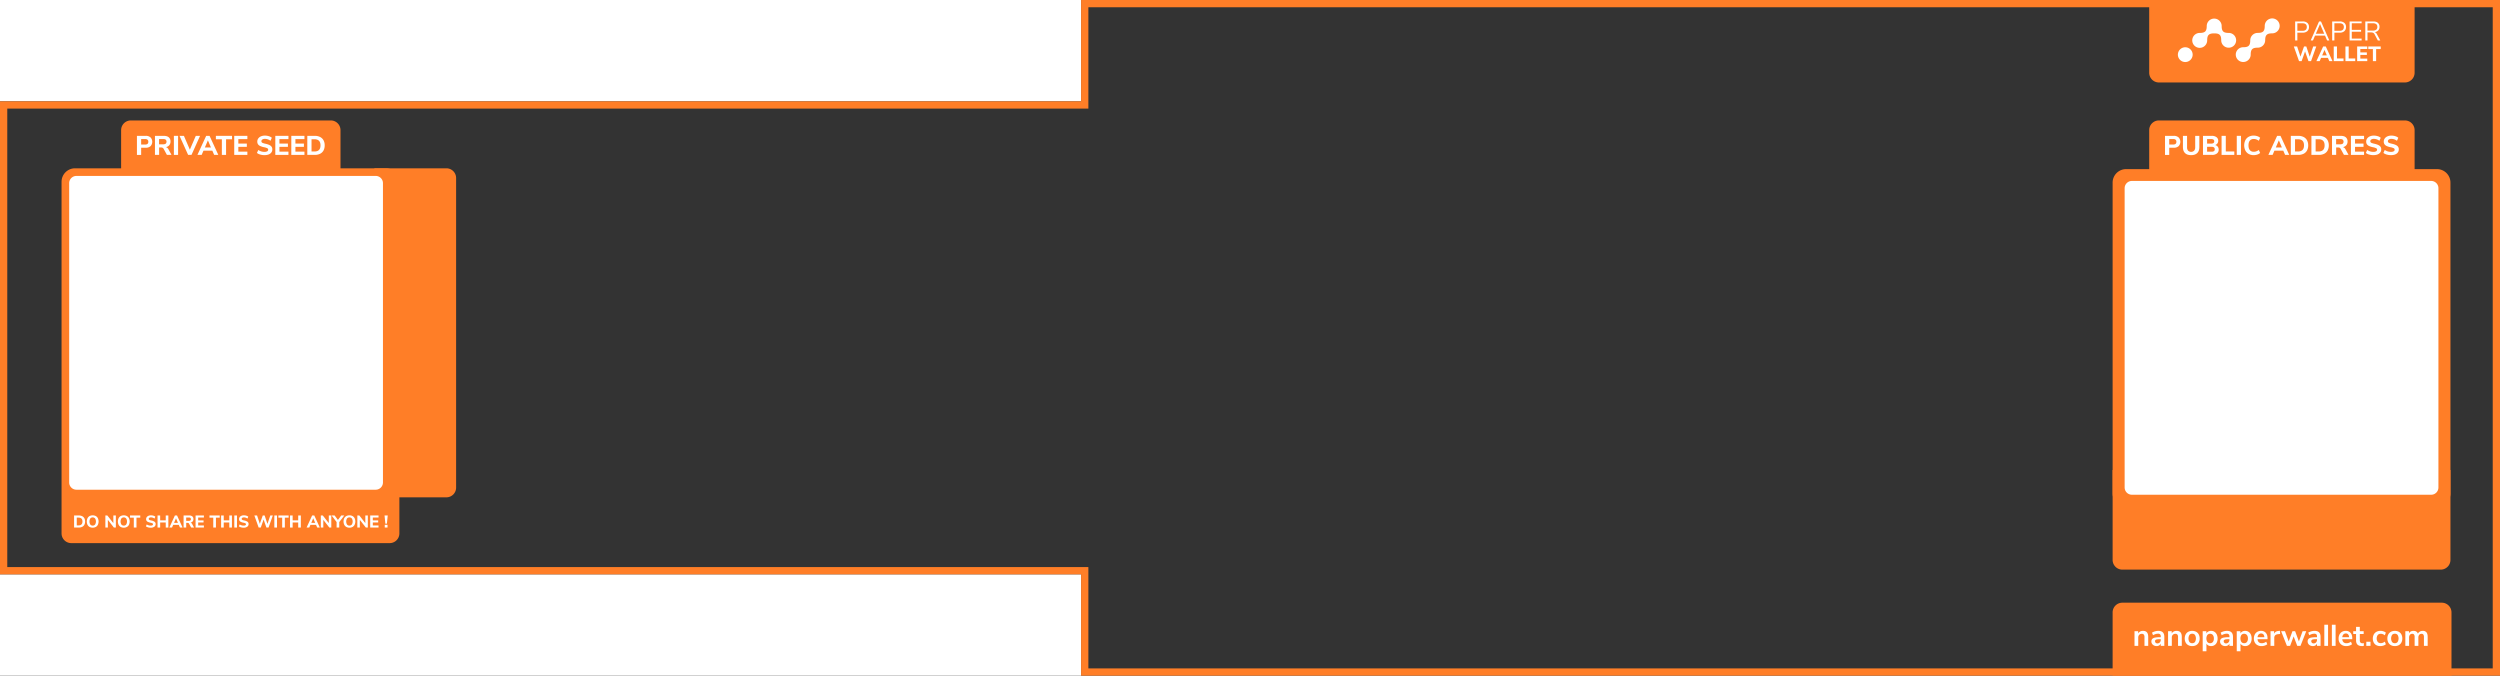 <svg xmlns="http://www.w3.org/2000/svg" viewBox="0 0 3700 1000"><rect x="0" y="0" width="3700" height="1000" fill="#333333" stroke="none"/><title>paperwalletemptyFgOrange</title><g id="paperwalletemptyFg"><path d="M3126.671,695.647h500a0,0,0,0,1,0,0V828.645a14.4,14.4,0,0,1-14.4,14.4h-471.2a14.4,14.4,0,0,1-14.4-14.4V695.647A0,0,0,0,1,3126.671,695.647Z" style="fill:#ff7e27"/><path d="M554.065,249.087H660.646a14.4,14.4,0,0,1,14.4,14.4V721.652a14.4,14.4,0,0,1-14.4,14.4H554.065a0,0,0,0,1,0,0V249.087A0,0,0,0,1,554.065,249.087Z" style="fill:#ff7e27"/><path d="M3606.671,250.29h-33.056V192.644a14.4,14.4,0,0,0-14.399-14.4h-364.01a14.4,14.4,0,0,0-14.399,14.4V250.29H3146.671a20,20,0,0,0-20,20v460a20,20,0,0,0,20,20h460a20,20,0,0,0,20-20v-460A20,20,0,0,0,3606.671,250.29Z" style="fill:#ff7e27"/><path d="M591.094,726.416v-457.33a20,20,0,0,0-20-20h-67.148V192.644a14.4,14.4,0,0,0-14.4-14.4h-295.89a14.4,14.4,0,0,0-14.4,14.4v56.443H111.094a20,20,0,0,0-20,20V789.415a14.4,14.4,0,0,0,14.4,14.4h471.2a14.4,14.4,0,0,0,14.4-14.4v-62.999Z" style="fill:#ff7e27"/><g style="isolation:isolate"><path d="M202.663,201.05h12.96a10.286,10.286,0,0,1,7.16,2.32,9.48,9.48,0,0,1,0,12.96,10.281,10.281,0,0,1-7.16,2.32h-6.72v10.6h-6.24Zm12.16,12.88q4.68,0,4.681-4.04a3.854,3.854,0,0,0-1.16-3.08,5.289,5.289,0,0,0-3.521-1h-5.92v8.12Z" style="fill:#fff"/><path d="M253.823,229.25h-6.8l-4.88-9a3.817,3.817,0,0,0-1.44-1.5,4.383,4.383,0,0,0-2.12-.46h-3.08v10.96h-6.16v-28.2h12.96q4.96,0,7.5,2.181a7.846,7.846,0,0,1,2.54,6.3,8.146,8.146,0,0,1-1.78,5.359,8.517,8.517,0,0,1-5.02,2.841,6.186,6.186,0,0,1,3.72,3.159Zm-8.56-16.62a4.225,4.225,0,0,0,0-5.899,6.439,6.439,0,0,0-3.88-.921h-5.96v7.761h5.96A6.331,6.331,0,0,0,245.264,212.63Z" style="fill:#fff"/><path d="M257.343,229.25v-28.2h6.24v28.2Z" style="fill:#fff"/><path d="M289.782,201.05h6.32l-12.68,28.2h-5l-12.721-28.2h6.481l8.8,20.44Z" style="fill:#fff"/><path d="M316.942,229.25l-2.68-6.24h-13.12l-2.68,6.24h-6.28l12.96-28.2h5l12.96,28.2Zm-13.76-10.96h9.04l-4.52-10.56Z" style="fill:#fff"/><path d="M328.343,229.25V206.13h-8.84v-5.08h23.92v5.08h-8.84v23.12Z" style="fill:#fff"/><path d="M346.662,229.25v-28.2h19.44v4.84h-13.36v6.601h12.56v4.84h-12.56v7.08h13.36v4.84Z" style="fill:#fff"/><path d="M385.182,228.75a14.569,14.569,0,0,1-4.92-2.38l2-4.44a15.648,15.648,0,0,0,9.159,2.84,7.897,7.897,0,0,0,4.06-.859,2.659,2.659,0,0,0,1.42-2.38,2.352,2.352,0,0,0-1.3-2.12,17.395,17.395,0,0,0-4.62-1.48,25.572,25.572,0,0,1-5.94-1.84,7.752,7.752,0,0,1-3.239-2.66,7.037,7.037,0,0,1-1.021-3.899,7.688,7.688,0,0,1,1.42-4.561,9.461,9.461,0,0,1,3.98-3.14,14.43,14.43,0,0,1,5.92-1.14,19.037,19.037,0,0,1,5.78.88,11.864,11.864,0,0,1,4.42,2.359l-2,4.44a13.606,13.606,0,0,0-8.16-2.84,6.819,6.819,0,0,0-3.84.939,2.948,2.948,0,0,0-1.4,2.58,2.316,2.316,0,0,0,.54,1.58,4.485,4.485,0,0,0,1.8,1.101,27.606,27.606,0,0,0,3.58,1q5.439,1.2,7.82,3.079a6.263,6.263,0,0,1,2.38,5.2,7.436,7.436,0,0,1-3.08,6.3q-3.08,2.301-8.6,2.301A21.967,21.967,0,0,1,385.182,228.75Z" style="fill:#fff"/><path d="M407.461,229.25v-28.2h19.441v4.84h-13.36v6.601h12.56v4.84h-12.56v7.08h13.36v4.84Z" style="fill:#fff"/><path d="M431.141,229.25v-28.2h19.44v4.84h-13.36v6.601h12.56v4.84h-12.56v7.08h13.36v4.84Z" style="fill:#fff"/><path d="M454.819,201.05h10.96a17.36,17.36,0,0,1,7.921,1.681,11.724,11.724,0,0,1,5.079,4.84,15.303,15.303,0,0,1,1.761,7.56,15.565,15.565,0,0,1-1.74,7.58,11.583,11.583,0,0,1-5.06,4.86,17.454,17.454,0,0,1-7.961,1.68h-10.96ZM465.34,224.21q9,0,9-9.08,0-9.04-9-9.04h-4.28v18.12Z" style="fill:#fff"/></g><g id="DO-NOT-SHARE-THIS-WI" style="isolation:isolate"><g style="isolation:isolate"><path d="M109.655,762.899h6.946a11.01,11.01,0,0,1,5.02,1.065,7.44,7.44,0,0,1,3.219,3.068,9.7,9.7,0,0,1,1.116,4.792,9.866,9.866,0,0,1-1.103,4.804,7.348,7.348,0,0,1-3.207,3.08,11.072,11.072,0,0,1-5.046,1.065h-6.946Zm6.668,14.678q5.703,0,5.704-5.754,0-5.729-5.704-5.73H113.61v11.484Z" style="fill:#fff"/><path d="M132.56,779.872a7.626,7.626,0,0,1-3.03-3.195,11.602,11.602,0,0,1,0-9.71,7.549,7.549,0,0,1,3.03-3.181,10.147,10.147,0,0,1,9.253,0,7.543,7.543,0,0,1,3.03,3.181,11.602,11.602,0,0,1,0,9.71,7.62,7.62,0,0,1-3.03,3.195,10.048,10.048,0,0,1-9.253,0Zm8.138-3.512a8.694,8.694,0,0,0,.012-9.063,4.748,4.748,0,0,0-7.035,0,8.772,8.772,0,0,0,.012,9.063,4.694,4.694,0,0,0,7.01,0Z" style="fill:#fff"/><path d="M167.761,762.899h3.701v17.873h-2.941l-8.898-11.383v11.383h-3.676v-17.873h2.916l8.898,11.332Z" style="fill:#fff"/><path d="M178.573,779.872a7.626,7.626,0,0,1-3.03-3.195,11.603,11.603,0,0,1,0-9.71,7.549,7.549,0,0,1,3.03-3.181,10.147,10.147,0,0,1,9.253,0,7.543,7.543,0,0,1,3.03,3.181,11.603,11.603,0,0,1,0,9.71,7.62,7.62,0,0,1-3.03,3.195,10.048,10.048,0,0,1-9.253,0Zm8.138-3.512a8.694,8.694,0,0,0,.012-9.063,4.748,4.748,0,0,0-7.035,0,8.772,8.772,0,0,0,.012,9.063,4.694,4.694,0,0,0,7.01,0Z" style="fill:#fff"/><path d="M198.031,780.772V766.118h-5.603v-3.219h15.16v3.219h-5.603v14.654Z" style="fill:#fff"/><path d="M219.046,780.455a9.222,9.222,0,0,1-3.118-1.508l1.267-2.814a9.926,9.926,0,0,0,5.806,1.8,4.999,4.999,0,0,0,2.573-.545,1.686,1.686,0,0,0,.9-1.508,1.49,1.49,0,0,0-.824-1.345,11.075,11.075,0,0,0-2.928-.938,16.218,16.218,0,0,1-3.765-1.166,4.912,4.912,0,0,1-2.053-1.686,4.462,4.462,0,0,1-.647-2.472,4.871,4.871,0,0,1,.9-2.89,6.001,6.001,0,0,1,2.522-1.99,9.14,9.14,0,0,1,3.752-.723,12.086,12.086,0,0,1,3.664.558,7.532,7.532,0,0,1,2.801,1.496l-1.268,2.814a8.622,8.622,0,0,0-5.171-1.8,4.321,4.321,0,0,0-2.434.596,1.869,1.869,0,0,0-.887,1.635,1.468,1.468,0,0,0,.343,1.002,2.839,2.839,0,0,0,1.141.697,17.312,17.312,0,0,0,2.269.633,12.625,12.625,0,0,1,4.956,1.952,3.97,3.97,0,0,1,1.508,3.296,4.715,4.715,0,0,1-1.952,3.994A8.947,8.947,0,0,1,222.951,781,13.914,13.914,0,0,1,219.046,780.455Z" style="fill:#fff"/><path d="M245.285,762.899h3.878v17.873h-3.878v-7.504h-8.239v7.504h-3.879v-17.873h3.879v7.225h8.239Z" style="fill:#fff"/><path d="M266.327,780.772l-1.699-3.955h-8.316l-1.699,3.955h-3.98l8.215-17.873h3.169l8.214,17.873Zm-8.721-6.946h5.73l-2.865-6.693Z" style="fill:#fff"/><path d="M287.217,780.772h-4.31l-3.093-5.704a2.422,2.422,0,0,0-.913-.951,2.776,2.776,0,0,0-1.344-.291h-1.952v6.946h-3.904v-17.873h8.214a7.123,7.123,0,0,1,4.753,1.382,4.974,4.974,0,0,1,1.61,3.993,5.162,5.162,0,0,1-1.128,3.397,5.4,5.4,0,0,1-3.181,1.8,3.923,3.923,0,0,1,2.358,2.003Zm-5.426-10.533a2.677,2.677,0,0,0,0-3.739,4.079,4.079,0,0,0-2.459-.584H275.555v4.918h3.777A4.012,4.012,0,0,0,281.791,770.239Z" style="fill:#fff"/><path d="M289.447,780.772v-17.873h12.322v3.068H293.3v4.183h7.96v3.067H293.3v4.487h8.468v3.068Z" style="fill:#fff"/><path d="M315.635,780.772V766.118h-5.603v-3.219h15.16v3.219h-5.603v14.654Z" style="fill:#fff"/><path d="M339.364,762.899h3.879v17.873h-3.879v-7.504h-8.24v7.504h-3.878v-17.873h3.878v7.225h8.24Z" style="fill:#fff"/><path d="M346.766,780.772v-17.873h3.955v17.873Z" style="fill:#fff"/><path d="M356.603,780.455a9.221,9.221,0,0,1-3.118-1.508l1.267-2.814a9.925,9.925,0,0,0,5.806,1.8,4.999,4.999,0,0,0,2.573-.545,1.686,1.686,0,0,0,.9-1.508,1.491,1.491,0,0,0-.824-1.345,11.077,11.077,0,0,0-2.928-.938,16.215,16.215,0,0,1-3.765-1.166,4.912,4.912,0,0,1-2.053-1.686,4.462,4.462,0,0,1-.647-2.472,4.871,4.871,0,0,1,.9-2.89,6.002,6.002,0,0,1,2.522-1.99,9.14,9.14,0,0,1,3.752-.723,12.086,12.086,0,0,1,3.664.558,7.532,7.532,0,0,1,2.801,1.496l-1.268,2.814a8.621,8.621,0,0,0-5.171-1.8,4.32,4.32,0,0,0-2.434.596,1.869,1.869,0,0,0-.887,1.635,1.469,1.469,0,0,0,.343,1.002,2.84,2.84,0,0,0,1.141.697,17.31,17.31,0,0,0,2.269.633,12.625,12.625,0,0,1,4.956,1.952,3.97,3.97,0,0,1,1.508,3.296,4.715,4.715,0,0,1-1.952,3.994A8.947,8.947,0,0,1,360.507,781,13.914,13.914,0,0,1,356.603,780.455Z" style="fill:#fff"/><path d="M400.055,762.899h3.752l-6.363,17.873h-3.169l-4.133-11.839-4.183,11.839H382.79l-6.338-17.873h4.006l4.081,12.346,4.335-12.346h2.763l4.183,12.473Z" style="fill:#fff"/><path d="M406.012,780.772v-17.873h3.955v17.873Z" style="fill:#fff"/><path d="M417.623,780.772V766.118H412.02v-3.219h15.16v3.219h-5.603v14.654Z" style="fill:#fff"/><path d="M441.352,762.899h3.878v17.873h-3.878v-7.504h-8.239v7.504h-3.879v-17.873h3.879v7.225h8.239Z" style="fill:#fff"/><path d="M469.442,780.772l-1.698-3.955h-8.316l-1.699,3.955h-3.98l8.214-17.873h3.169l8.214,17.873Zm-8.72-6.946h5.729l-2.865-6.693Z" style="fill:#fff"/><path d="M486.63,762.899h3.702v17.873h-2.941l-8.898-11.383v11.383h-3.675v-17.873h2.915l8.898,11.332Z" style="fill:#fff"/><path d="M509.522,762.899l-7.402,9.786v8.087H498.165v-8.087l-7.378-9.786h4.488l4.842,6.617,4.918-6.617Z" style="fill:#fff"/><path d="M512.526,779.872a7.626,7.626,0,0,1-3.03-3.195,11.602,11.602,0,0,1,0-9.71,7.549,7.549,0,0,1,3.03-3.181,10.149,10.149,0,0,1,9.254,0,7.547,7.547,0,0,1,3.029,3.181,11.592,11.592,0,0,1,0,9.71,7.624,7.624,0,0,1-3.029,3.195,10.05,10.05,0,0,1-9.254,0Zm8.138-3.512a8.696,8.696,0,0,0,.013-9.063,4.749,4.749,0,0,0-7.036,0,8.775,8.775,0,0,0,.013,9.063,4.692,4.692,0,0,0,7.009,0Z" style="fill:#fff"/><path d="M540.678,762.899h3.702v17.873h-2.941l-8.898-11.383v11.383h-3.675v-17.873H531.78l8.898,11.332Z" style="fill:#fff"/><path d="M547.905,780.772v-17.873h12.321v3.068h-8.467v4.183h7.96v3.067h-7.96v4.487h8.467v3.068Z" style="fill:#fff"/><path d="M570.314,774.992l-1.191-12.119,4.715.026-1.217,12.093Zm-.886,1.724h4.107v4.056h-4.107Z" style="fill:#fff"/></g></g><g id="PUBLIC-ADDRESS" style="isolation:isolate"><g style="isolation:isolate"><path d="M3204.213,201.05h12.96a10.286,10.286,0,0,1,7.16,2.32,9.48,9.48,0,0,1,0,12.96,10.281,10.281,0,0,1-7.16,2.32h-6.72v10.6h-6.24Zm12.16,12.88q4.68,0,4.681-4.04a3.854,3.854,0,0,0-1.16-3.08,5.289,5.289,0,0,0-3.521-1h-5.92v8.12Z" style="fill:#fff"/><path d="M3233.834,226.55q-3.101-3.06-3.101-8.939V201.05h6.12v16.84a7.55,7.55,0,0,0,1.54,5.12,6.531,6.531,0,0,0,8.94-.02,7.508,7.508,0,0,0,1.56-5.101V201.05h6.12v16.561q0,5.84-3.12,8.92t-9.04,3.08Q3236.932,229.611,3233.834,226.55Z" style="fill:#fff"/><path d="M3282.314,217.151a7.077,7.077,0,0,1,1.34,4.38,6.819,6.819,0,0,1-2.62,5.64,11.322,11.322,0,0,1-7.22,2.08h-13.4v-28.2h13a11.275,11.275,0,0,1,6.979,1.96,6.365,6.365,0,0,1,2.58,5.36,6.495,6.495,0,0,1-1.18,3.86,6.708,6.708,0,0,1-3.26,2.42A7.072,7.072,0,0,1,3282.314,217.151Zm-15.82-4.62h5.88a6.11,6.11,0,0,0,3.54-.82,2.874,2.874,0,0,0,1.14-2.5,2.963,2.963,0,0,0-1.14-2.58,6.117,6.117,0,0,0-3.54-.82h-5.88Zm10.2,11.12a3.182,3.182,0,0,0,1.12-2.721,3.296,3.296,0,0,0-1.12-2.76,5.862,5.862,0,0,0-3.601-.88h-6.6v7.2h6.6A6.074,6.074,0,0,0,3276.693,223.651Z" style="fill:#fff"/><path d="M3287.933,229.25v-28.2h6.24v23.12h12.601v5.08Z" style="fill:#fff"/><path d="M3310.412,229.25v-28.2h6.24v28.2Z" style="fill:#fff"/><path d="M3327.992,227.81a12.108,12.108,0,0,1-4.88-5.079,17.837,17.837,0,0,1,0-15.2,11.995,11.995,0,0,1,4.88-5.061,15.037,15.037,0,0,1,7.46-1.779,16.727,16.727,0,0,1,5.36.859,11.469,11.469,0,0,1,4.2,2.38l-2,4.44a13.487,13.487,0,0,0-3.66-2.04,11.312,11.312,0,0,0-3.78-.64,7.135,7.135,0,0,0-5.78,2.399q-2.02,2.401-2.019,7.04t2.019,7.06a7.106,7.106,0,0,0,5.78,2.42,11.313,11.313,0,0,0,3.78-.641,13.463,13.463,0,0,0,3.66-2.04l2,4.44a11.441,11.441,0,0,1-4.2,2.38,16.728,16.728,0,0,1-5.36.86A14.889,14.889,0,0,1,3327.992,227.81Z" style="fill:#fff"/><path d="M3381.932,229.25l-2.68-6.24h-13.12l-2.681,6.24h-6.279l12.96-28.2h5l12.96,28.2Zm-13.76-10.96h9.04l-4.52-10.56Z" style="fill:#fff"/><path d="M3390.411,201.05h10.96a17.355,17.355,0,0,1,7.92,1.681,11.731,11.731,0,0,1,5.08,4.84,15.314,15.314,0,0,1,1.76,7.56,15.565,15.565,0,0,1-1.74,7.58,11.578,11.578,0,0,1-5.06,4.86,17.453,17.453,0,0,1-7.96,1.68h-10.96Zm10.52,23.16q9,0,9-9.08,0-9.04-9-9.04h-4.279v18.12Z" style="fill:#fff"/><path d="M3420.891,201.05h10.96a17.355,17.355,0,0,1,7.92,1.681,11.731,11.731,0,0,1,5.08,4.84,15.314,15.314,0,0,1,1.76,7.56,15.565,15.565,0,0,1-1.74,7.58,11.578,11.578,0,0,1-5.06,4.86,17.452,17.452,0,0,1-7.96,1.68h-10.96Zm10.52,23.16q9,0,9-9.08,0-9.04-9-9.04h-4.279v18.12Z" style="fill:#fff"/><path d="M3475.85,229.25h-6.8l-4.88-9a3.817,3.817,0,0,0-1.439-1.5,4.383,4.383,0,0,0-2.12-.46h-3.08v10.96h-6.16v-28.2h12.96q4.96,0,7.5,2.181a7.847,7.847,0,0,1,2.54,6.3,8.145,8.145,0,0,1-1.78,5.359,8.516,8.516,0,0,1-5.02,2.841,6.186,6.186,0,0,1,3.72,3.159Zm-8.56-16.62a4.225,4.225,0,0,0,0-5.899,6.438,6.438,0,0,0-3.88-.921h-5.96v7.761h5.96A6.331,6.331,0,0,0,3467.29,212.63Z" style="fill:#fff"/><path d="M3479.369,229.25v-28.2H3498.81v4.84h-13.36v6.601H3498.01v4.84h-12.561v7.08h13.36v4.84Z" style="fill:#fff"/><path d="M3506.369,228.75a14.578,14.578,0,0,1-4.92-2.38l2-4.44a15.651,15.651,0,0,0,9.16,2.84,7.893,7.893,0,0,0,4.06-.859,2.66,2.66,0,0,0,1.421-2.38,2.353,2.353,0,0,0-1.301-2.12,17.369,17.369,0,0,0-4.62-1.48,25.562,25.562,0,0,1-5.939-1.84,7.749,7.749,0,0,1-3.24-2.66,7.045,7.045,0,0,1-1.02-3.899,7.682,7.682,0,0,1,1.42-4.561,9.458,9.458,0,0,1,3.979-3.14,14.433,14.433,0,0,1,5.92-1.14,19.032,19.032,0,0,1,5.78.88,11.856,11.856,0,0,1,4.42,2.359l-2,4.44a13.604,13.604,0,0,0-8.16-2.84,6.821,6.821,0,0,0-3.84.939,2.949,2.949,0,0,0-1.399,2.58,2.32,2.32,0,0,0,.539,1.58,4.489,4.489,0,0,0,1.801,1.101,27.601,27.601,0,0,0,3.58,1q5.439,1.2,7.819,3.079a6.26,6.26,0,0,1,2.38,5.2,7.433,7.433,0,0,1-3.08,6.3q-3.081,2.301-8.6,2.301A21.973,21.973,0,0,1,3506.369,228.75Z" style="fill:#fff"/><path d="M3532.369,228.75a14.569,14.569,0,0,1-4.92-2.38l2-4.44a15.648,15.648,0,0,0,9.159,2.84,7.9,7.9,0,0,0,4.061-.859,2.659,2.659,0,0,0,1.42-2.38,2.352,2.352,0,0,0-1.3-2.12,17.395,17.395,0,0,0-4.62-1.48,25.572,25.572,0,0,1-5.94-1.84,7.752,7.752,0,0,1-3.239-2.66,7.037,7.037,0,0,1-1.02-3.899,7.688,7.688,0,0,1,1.42-4.561,9.461,9.461,0,0,1,3.98-3.14,14.43,14.43,0,0,1,5.92-1.14,19.027,19.027,0,0,1,5.779.88,11.857,11.857,0,0,1,4.42,2.359l-2,4.44a13.603,13.603,0,0,0-8.159-2.84,6.824,6.824,0,0,0-3.841.939,2.949,2.949,0,0,0-1.399,2.58,2.32,2.32,0,0,0,.539,1.58,4.49,4.49,0,0,0,1.801,1.101,27.606,27.606,0,0,0,3.58,1q5.439,1.2,7.82,3.079a6.263,6.263,0,0,1,2.38,5.2,7.436,7.436,0,0,1-3.08,6.3q-3.081,2.301-8.601,2.301A21.96,21.96,0,0,1,3532.369,228.75Z" style="fill:#fff"/></g></g><rect y="-0.045" width="1599.99" height="150.02" style="fill:#fff"/><rect y="849.98" width="1599.99" height="150.02" style="fill:#fff"/><path d="M1599.988-.046v150.02H-.042v700.05h1600.03v150.01h2100.05V-.046Zm2089.25,989.28h-2078.45v-150.01H10.758V160.774h1600.03V10.754h2078.45Z" style="fill:#ff7e27"/><path d="M3180.807,0h392.809a0,0,0,0,1,0,0V107.657a14.4,14.4,0,0,1-14.4,14.4h-364.009a14.4,14.4,0,0,1-14.4-14.4V0A0,0,0,0,1,3180.807,0Z" style="fill:#ff7e27"/><path d="M3396.809,31.724h11.146a10.104,10.104,0,0,1,6.891,2.157,7.702,7.702,0,0,1,2.457,6.112,7.795,7.795,0,0,1-2.477,6.152,9.997,9.997,0,0,1-6.871,2.197h-7.87V59.889h-3.276Zm10.826,13.903q6.432,0,6.432-5.633,0-5.553-6.432-5.553h-7.551V45.627ZM3444.11,59.889l-3.116-7.231H3426.292l-3.116,7.231H3419.82l12.384-28.165h2.837l12.384,28.165Zm-16.659-9.948h12.384l-6.192-14.422Zm24.17-18.217h11.146a10.103,10.103,0,0,1,6.891,2.157,7.702,7.702,0,0,1,2.457,6.112,7.795,7.795,0,0,1-2.477,6.152,9.997,9.997,0,0,1-6.871,2.197h-7.87V59.889h-3.276Zm10.826,13.903q6.432,0,6.432-5.633,0-5.553-6.432-5.553h-7.55V45.627Zm14.941,14.262V31.724h17.818v2.717h-14.582v9.788h13.783v2.717h-13.783V57.173h14.582v2.717Zm45.423,0h-3.595l-4.794-9.029a5.21,5.21,0,0,0-2.057-2.257,6.973,6.973,0,0,0-3.216-.619h-5.273V59.889h-3.236V31.724h11.586q4.594,0,7.011,2.038a7.396,7.396,0,0,1,2.417,5.992,7.506,7.506,0,0,1-1.858,5.293,8.693,8.693,0,0,1-5.293,2.537,4.731,4.731,0,0,1,1.897,1.079,7.625,7.625,0,0,1,1.498,2.038Zm-10.866-14.622a7.477,7.477,0,0,0,4.894-1.358,5.069,5.069,0,0,0,1.618-4.115,4.929,4.929,0,0,0-1.598-4.035,7.627,7.627,0,0,0-4.914-1.318h-8.07V45.267Zm-88.418,23.484h4.557L3420.356,90.46h-3.849l-5.019-14.38-5.081,14.38h-3.849L3394.86,68.751h4.865l4.958,14.996,5.266-14.996h3.356l5.081,15.15ZM3447.361,90.46l-2.063-4.804h-10.1l-2.063,4.804h-4.834l9.977-21.709h3.849l9.977,21.709Zm-10.593-8.437h6.959l-3.48-8.129ZM3453.92,90.46V68.751h4.804V86.549h9.7V90.46Zm17.336,0V68.751h4.804V86.549h9.7V90.46Zm17.336,0V68.751h14.965v3.726h-10.285V77.558h9.669v3.726h-9.669v5.45h10.285V90.46Zm23.279,0V72.662h-6.805V68.751H3523.48V72.662h-6.805V90.46Z" style="fill:#fff"/><path d="M3234.084,91.819a10.932,10.932,0,1,1,11.05-10.931A11.003,11.003,0,0,1,3234.084,91.819Zm85.901-.064a10.932,10.932,0,1,1,0-21.863c7.862,0,10.386-2.495,10.386-10.267a11.004,11.004,0,0,1,11.05-10.932c7.862,0,10.385-2.495,10.385-10.268a11.05,11.05,0,1,1,11.05,10.932c-7.862,0-10.386,2.495-10.386,10.268a11.003,11.003,0,0,1-11.049,10.931c-7.862,0-10.386,2.495-10.386,10.268A11.004,11.004,0,0,1,3319.985,91.756Zm-21.532-21.167a11.004,11.004,0,0,1-11.05-10.932c0-7.772-2.523-10.267-10.386-10.267s-10.385,2.495-10.385,10.267a11.05,11.05,0,1,1-11.05-10.931c7.862,0,10.386-2.495,10.386-10.268a11.05,11.05,0,0,1,22.099,0c0,7.772,2.523,10.268,10.386,10.268a10.932,10.932,0,1,1,0,21.863Z" style="fill:#fff"/><path d="M3141.071,891.984H3613.8a14.4,14.4,0,0,1,14.4,14.4V1000a0,0,0,0,1,0,0H3126.671a0,0,0,0,1,0,0V906.384A14.4,14.4,0,0,1,3141.071,891.984Z" style="fill:#ff7e27"/><path id="nanopaperwallet.com" d="M3171.641,933.664q3.899,0,5.804,2.215t1.905,6.69v13.292h-5.538V942.88a5.745,5.745,0,0,0-.953-3.677,3.661,3.661,0,0,0-2.991-1.152,5.055,5.055,0,0,0-3.833,1.506,5.591,5.591,0,0,0-1.44,4.032v12.273h-5.538V934.196h5.405V937.43a7.492,7.492,0,0,1,2.969-2.791A8.934,8.934,0,0,1,3171.641,933.664Zm22.562,0q4.564,0,6.779,2.215t2.215,6.823v13.159h-5.272v-3.323a5.781,5.781,0,0,1-2.37,2.703,7.11,7.11,0,0,1-3.744.975,8.693,8.693,0,0,1-3.943-.886,7.016,7.016,0,0,1-2.791-2.437,6.158,6.158,0,0,1-1.019-3.456,5.474,5.474,0,0,1,1.218-3.766,7.323,7.323,0,0,1,3.966-1.994,36.111,36.111,0,0,1,7.576-.62h1.108v-1.019a4.453,4.453,0,0,0-.953-3.19,4.303,4.303,0,0,0-3.168-.975,11.915,11.915,0,0,0-3.611.598,18.253,18.253,0,0,0-3.7,1.661l-1.551-3.81a18.993,18.993,0,0,1,9.26-2.658Zm-1.285,18.564a4.732,4.732,0,0,0,3.611-1.484,5.369,5.369,0,0,0,1.396-3.832v-.93h-.797a30.551,30.551,0,0,0-4.608.266,4.474,4.474,0,0,0-2.348.93,2.37,2.37,0,0,0-.709,1.817,3.038,3.038,0,0,0,.975,2.326A3.496,3.496,0,0,0,3192.919,952.229Zm28.41-18.564q3.899,0,5.804,2.215t1.905,6.69v13.292H3223.5V942.88a5.745,5.745,0,0,0-.953-3.677,3.661,3.661,0,0,0-2.991-1.152,5.055,5.055,0,0,0-3.832,1.506,5.591,5.591,0,0,0-1.44,4.032v12.273h-5.538V934.196h5.405V937.43a7.495,7.495,0,0,1,2.969-2.791A8.934,8.934,0,0,1,3221.329,933.664Zm23.138,22.552a11.921,11.921,0,0,1-5.826-1.373,9.503,9.503,0,0,1-3.877-3.943,12.501,12.501,0,0,1-1.373-5.981,12.371,12.371,0,0,1,1.373-5.959,9.534,9.534,0,0,1,3.877-3.921,13.044,13.044,0,0,1,11.652,0,9.398,9.398,0,0,1,3.855,3.921,12.538,12.538,0,0,1,1.351,5.959,12.671,12.671,0,0,1-1.351,5.981,9.368,9.368,0,0,1-3.855,3.943A11.921,11.921,0,0,1,3244.467,956.216Zm-.044-4.298a4.965,4.965,0,0,0,4.12-1.772,10.306,10.306,0,0,0,0-10.434,4.888,4.888,0,0,0-4.076-1.794,4.951,4.951,0,0,0-4.098,1.794,10.239,10.239,0,0,0-.022,10.434A4.915,4.915,0,0,0,3244.423,951.918Zm28.012-18.254a8.981,8.981,0,0,1,4.984,1.418,9.402,9.402,0,0,1,3.411,4.01,13.855,13.855,0,0,1,1.218,5.959,13.415,13.415,0,0,1-1.218,5.893,8.944,8.944,0,0,1-8.396,5.272,8.576,8.576,0,0,1-4.121-.975,6.84,6.84,0,0,1-2.791-2.703v11.298h-5.538V934.196h5.45v3.279a6.797,6.797,0,0,1,2.813-2.813A8.643,8.643,0,0,1,3272.435,933.664Zm-1.462,18.254a4.966,4.966,0,0,0,4.076-1.794,7.834,7.834,0,0,0,1.462-5.073,8.277,8.277,0,0,0-1.462-5.228,5.462,5.462,0,0,0-8.175-.044,9.971,9.971,0,0,0,0,10.323A4.926,4.926,0,0,0,3270.972,951.918Zm24.866-18.254q4.564,0,6.779,2.215t2.215,6.823v13.159H3299.56v-3.323a5.783,5.783,0,0,1-2.37,2.703,7.11,7.11,0,0,1-3.744.975,8.694,8.694,0,0,1-3.943-.886,7.016,7.016,0,0,1-2.791-2.437,6.156,6.156,0,0,1-1.019-3.456,5.474,5.474,0,0,1,1.218-3.766,7.324,7.324,0,0,1,3.966-1.994,36.112,36.112,0,0,1,7.576-.62h1.108v-1.019a4.453,4.453,0,0,0-.953-3.19,4.303,4.303,0,0,0-3.168-.975,11.916,11.916,0,0,0-3.611.598,18.253,18.253,0,0,0-3.7,1.661l-1.551-3.81a18.993,18.993,0,0,1,9.26-2.658Zm-1.285,18.564a4.732,4.732,0,0,0,3.611-1.484,5.369,5.369,0,0,0,1.396-3.832v-.93h-.798a30.551,30.551,0,0,0-4.608.266,4.472,4.472,0,0,0-2.348.93,2.369,2.369,0,0,0-.709,1.817,3.038,3.038,0,0,0,.975,2.326A3.496,3.496,0,0,0,3294.554,952.229Zm28.278-18.564a8.981,8.981,0,0,1,4.984,1.418,9.402,9.402,0,0,1,3.411,4.01,13.855,13.855,0,0,1,1.218,5.959,13.415,13.415,0,0,1-1.218,5.893,8.944,8.944,0,0,1-8.396,5.272,8.576,8.576,0,0,1-4.121-.975,6.839,6.839,0,0,1-2.791-2.703v11.298h-5.538V934.196h5.45v3.279a6.797,6.797,0,0,1,2.813-2.813A8.643,8.643,0,0,1,3322.831,933.664Zm-1.462,18.254a4.966,4.966,0,0,0,4.076-1.794,7.834,7.834,0,0,0,1.462-5.073,8.277,8.277,0,0,0-1.462-5.228,5.462,5.462,0,0,0-8.175-.044,9.971,9.971,0,0,0,0,10.323A4.926,4.926,0,0,0,3321.369,951.918Zm34.569-5.893h-14.754a6.736,6.736,0,0,0,1.817,4.475,6.214,6.214,0,0,0,4.431,1.462,10.447,10.447,0,0,0,6.557-2.304l1.595,3.81a11.63,11.63,0,0,1-3.788,1.994,14.546,14.546,0,0,1-4.586.753,11.489,11.489,0,0,1-8.396-3.013,11,11,0,0,1-3.079-8.241,12.643,12.643,0,0,1,1.329-5.893,9.666,9.666,0,0,1,3.744-3.988,10.604,10.604,0,0,1,5.472-1.418,9.029,9.029,0,0,1,7.067,2.88q2.592,2.88,2.592,7.931Zm-9.526-8.463a4.7,4.7,0,0,0-3.567,1.418,6.896,6.896,0,0,0-1.661,4.076h10.013a6.317,6.317,0,0,0-1.329-4.098A4.384,4.384,0,0,0,3346.412,937.563Zm28.233.709-3.234.31q-5.494.576-5.494,5.582v11.697h-5.538V934.196h5.272v3.81q1.683-3.899,6.956-4.253l1.683-.133Zm33.196-4.076h5.405l-8.507,21.666H3399.91l-5.317-13.956-5.184,13.956h-4.785l-8.551-21.666h5.671l5.538,15.064,5.538-15.064h3.987l5.538,15.153Zm17.6-.532q4.564,0,6.779,2.215t2.215,6.823v13.159h-5.272v-3.323a5.782,5.782,0,0,1-2.37,2.703,7.11,7.11,0,0,1-3.744.975,8.693,8.693,0,0,1-3.943-.886,7.015,7.015,0,0,1-2.791-2.437,6.157,6.157,0,0,1-1.019-3.456,5.475,5.475,0,0,1,1.218-3.766,7.324,7.324,0,0,1,3.966-1.994,36.112,36.112,0,0,1,7.576-.62h1.108v-1.019a4.453,4.453,0,0,0-.953-3.19,4.303,4.303,0,0,0-3.168-.975,11.916,11.916,0,0,0-3.611.598,18.253,18.253,0,0,0-3.7,1.661l-1.551-3.81a18.993,18.993,0,0,1,9.26-2.658Zm-1.285,18.564a4.732,4.732,0,0,0,3.611-1.484,5.369,5.369,0,0,0,1.396-3.832v-.93h-.798a30.553,30.553,0,0,0-4.608.266,4.472,4.472,0,0,0-2.348.93,2.369,2.369,0,0,0-.709,1.817,3.038,3.038,0,0,0,.975,2.326A3.496,3.496,0,0,0,3424.156,952.229Zm15.828,3.633V924.626h5.538v31.236Zm11.176,0V924.626h5.538v31.236Zm30.183-9.836h-14.754a6.738,6.738,0,0,0,1.817,4.475,6.215,6.215,0,0,0,4.431,1.462,10.448,10.448,0,0,0,6.557-2.304l1.595,3.81a11.628,11.628,0,0,1-3.788,1.994,14.545,14.545,0,0,1-4.586.753,11.488,11.488,0,0,1-8.396-3.013,11,11,0,0,1-3.079-8.241,12.642,12.642,0,0,1,1.329-5.893,9.665,9.665,0,0,1,3.744-3.988,10.604,10.604,0,0,1,5.472-1.418,9.029,9.029,0,0,1,7.067,2.88q2.592,2.88,2.592,7.931Zm-9.526-8.463a4.7,4.7,0,0,0-3.567,1.418,6.896,6.896,0,0,0-1.661,4.076h10.013a6.317,6.317,0,0,0-1.329-4.098A4.383,4.383,0,0,0,3471.816,937.563Zm24.733,14.488a16.429,16.429,0,0,0,2.038-.133l-.266,4.12q-1.329.133-2.437.133-4.564,0-6.734-2.105t-2.171-6.269v-9.437h-4.165v-4.165h4.165v-6.469h5.538v6.469h5.715v4.165h-5.715v9.348Q3492.517,952.051,3496.549,952.051Zm5.593-2.304h6.203v6.114h-6.203Zm20.701,6.469a12.114,12.114,0,0,1-5.915-1.373,9.292,9.292,0,0,1-3.832-3.899,13.571,13.571,0,0,1,.066-11.852,9.786,9.786,0,0,1,3.966-4.01,12.09,12.09,0,0,1,5.937-1.418,14.128,14.128,0,0,1,4.497.731,9.471,9.471,0,0,1,3.522,1.972l-1.595,3.899a10.528,10.528,0,0,0-2.902-1.684,8.561,8.561,0,0,0-3.035-.576,5.674,5.674,0,0,0-4.475,1.794,9.077,9.077,0,0,0,0,10.279,5.675,5.675,0,0,0,4.475,1.794,8.561,8.561,0,0,0,3.035-.576,10.53,10.53,0,0,0,2.902-1.684l1.595,3.855a9.989,9.989,0,0,1-3.633,2.016A14.606,14.606,0,0,1,3522.843,956.216Zm21.543,0a11.921,11.921,0,0,1-5.826-1.373,9.505,9.505,0,0,1-3.877-3.943,12.5,12.5,0,0,1-1.373-5.981,12.37,12.37,0,0,1,1.373-5.959,9.536,9.536,0,0,1,3.877-3.921,13.043,13.043,0,0,1,11.652,0,9.395,9.395,0,0,1,3.855,3.921,12.538,12.538,0,0,1,1.351,5.959,12.671,12.671,0,0,1-1.351,5.981,9.365,9.365,0,0,1-3.855,3.943A11.921,11.921,0,0,1,3544.386,956.216Zm-.044-4.298a4.965,4.965,0,0,0,4.121-1.772,10.308,10.308,0,0,0,0-10.434,4.888,4.888,0,0,0-4.076-1.794,4.952,4.952,0,0,0-4.098,1.794,10.238,10.238,0,0,0-.022,10.434A4.914,4.914,0,0,0,3544.342,951.918Zm41.303-18.254a6.722,6.722,0,0,1,5.494,2.193q1.817,2.193,1.817,6.712v13.292h-5.538v-13.07a6.109,6.109,0,0,0-.842-3.611,3.149,3.149,0,0,0-2.703-1.13,4.23,4.23,0,0,0-3.456,1.506,6.442,6.442,0,0,0-1.241,4.209v12.096h-5.538v-13.07a6.239,6.239,0,0,0-.82-3.611,3.14,3.14,0,0,0-2.725-1.13,4.18,4.18,0,0,0-3.411,1.506,6.442,6.442,0,0,0-1.241,4.209v12.096h-5.538V934.196h5.405v3.057a6.476,6.476,0,0,1,2.703-2.68,8.346,8.346,0,0,1,3.943-.908q4.918,0,6.513,4.076a7.4,7.4,0,0,1,2.924-2.991A8.44,8.44,0,0,1,3585.646,933.664Z" style="fill:#fff"/><path id="Rectangle" d="M113.11,260.369H556.045a10.732,10.732,0,0,1,10.732,10.732V714.037a10.732,10.732,0,0,1-10.732,10.732H113.11a10.732,10.732,0,0,1-10.732-10.732V271.102A10.732,10.732,0,0,1,113.11,260.369Z" style="fill:#fff"/><path id="Rectangle-2" data-name="Rectangle" d="M3155.203,267.8h442.935a10.732,10.732,0,0,1,10.732,10.732V721.468A10.732,10.732,0,0,1,3598.139,732.2H3155.203a10.732,10.732,0,0,1-10.732-10.732V278.532A10.732,10.732,0,0,1,3155.203,267.8Z" style="fill:#fff"/></g></svg>